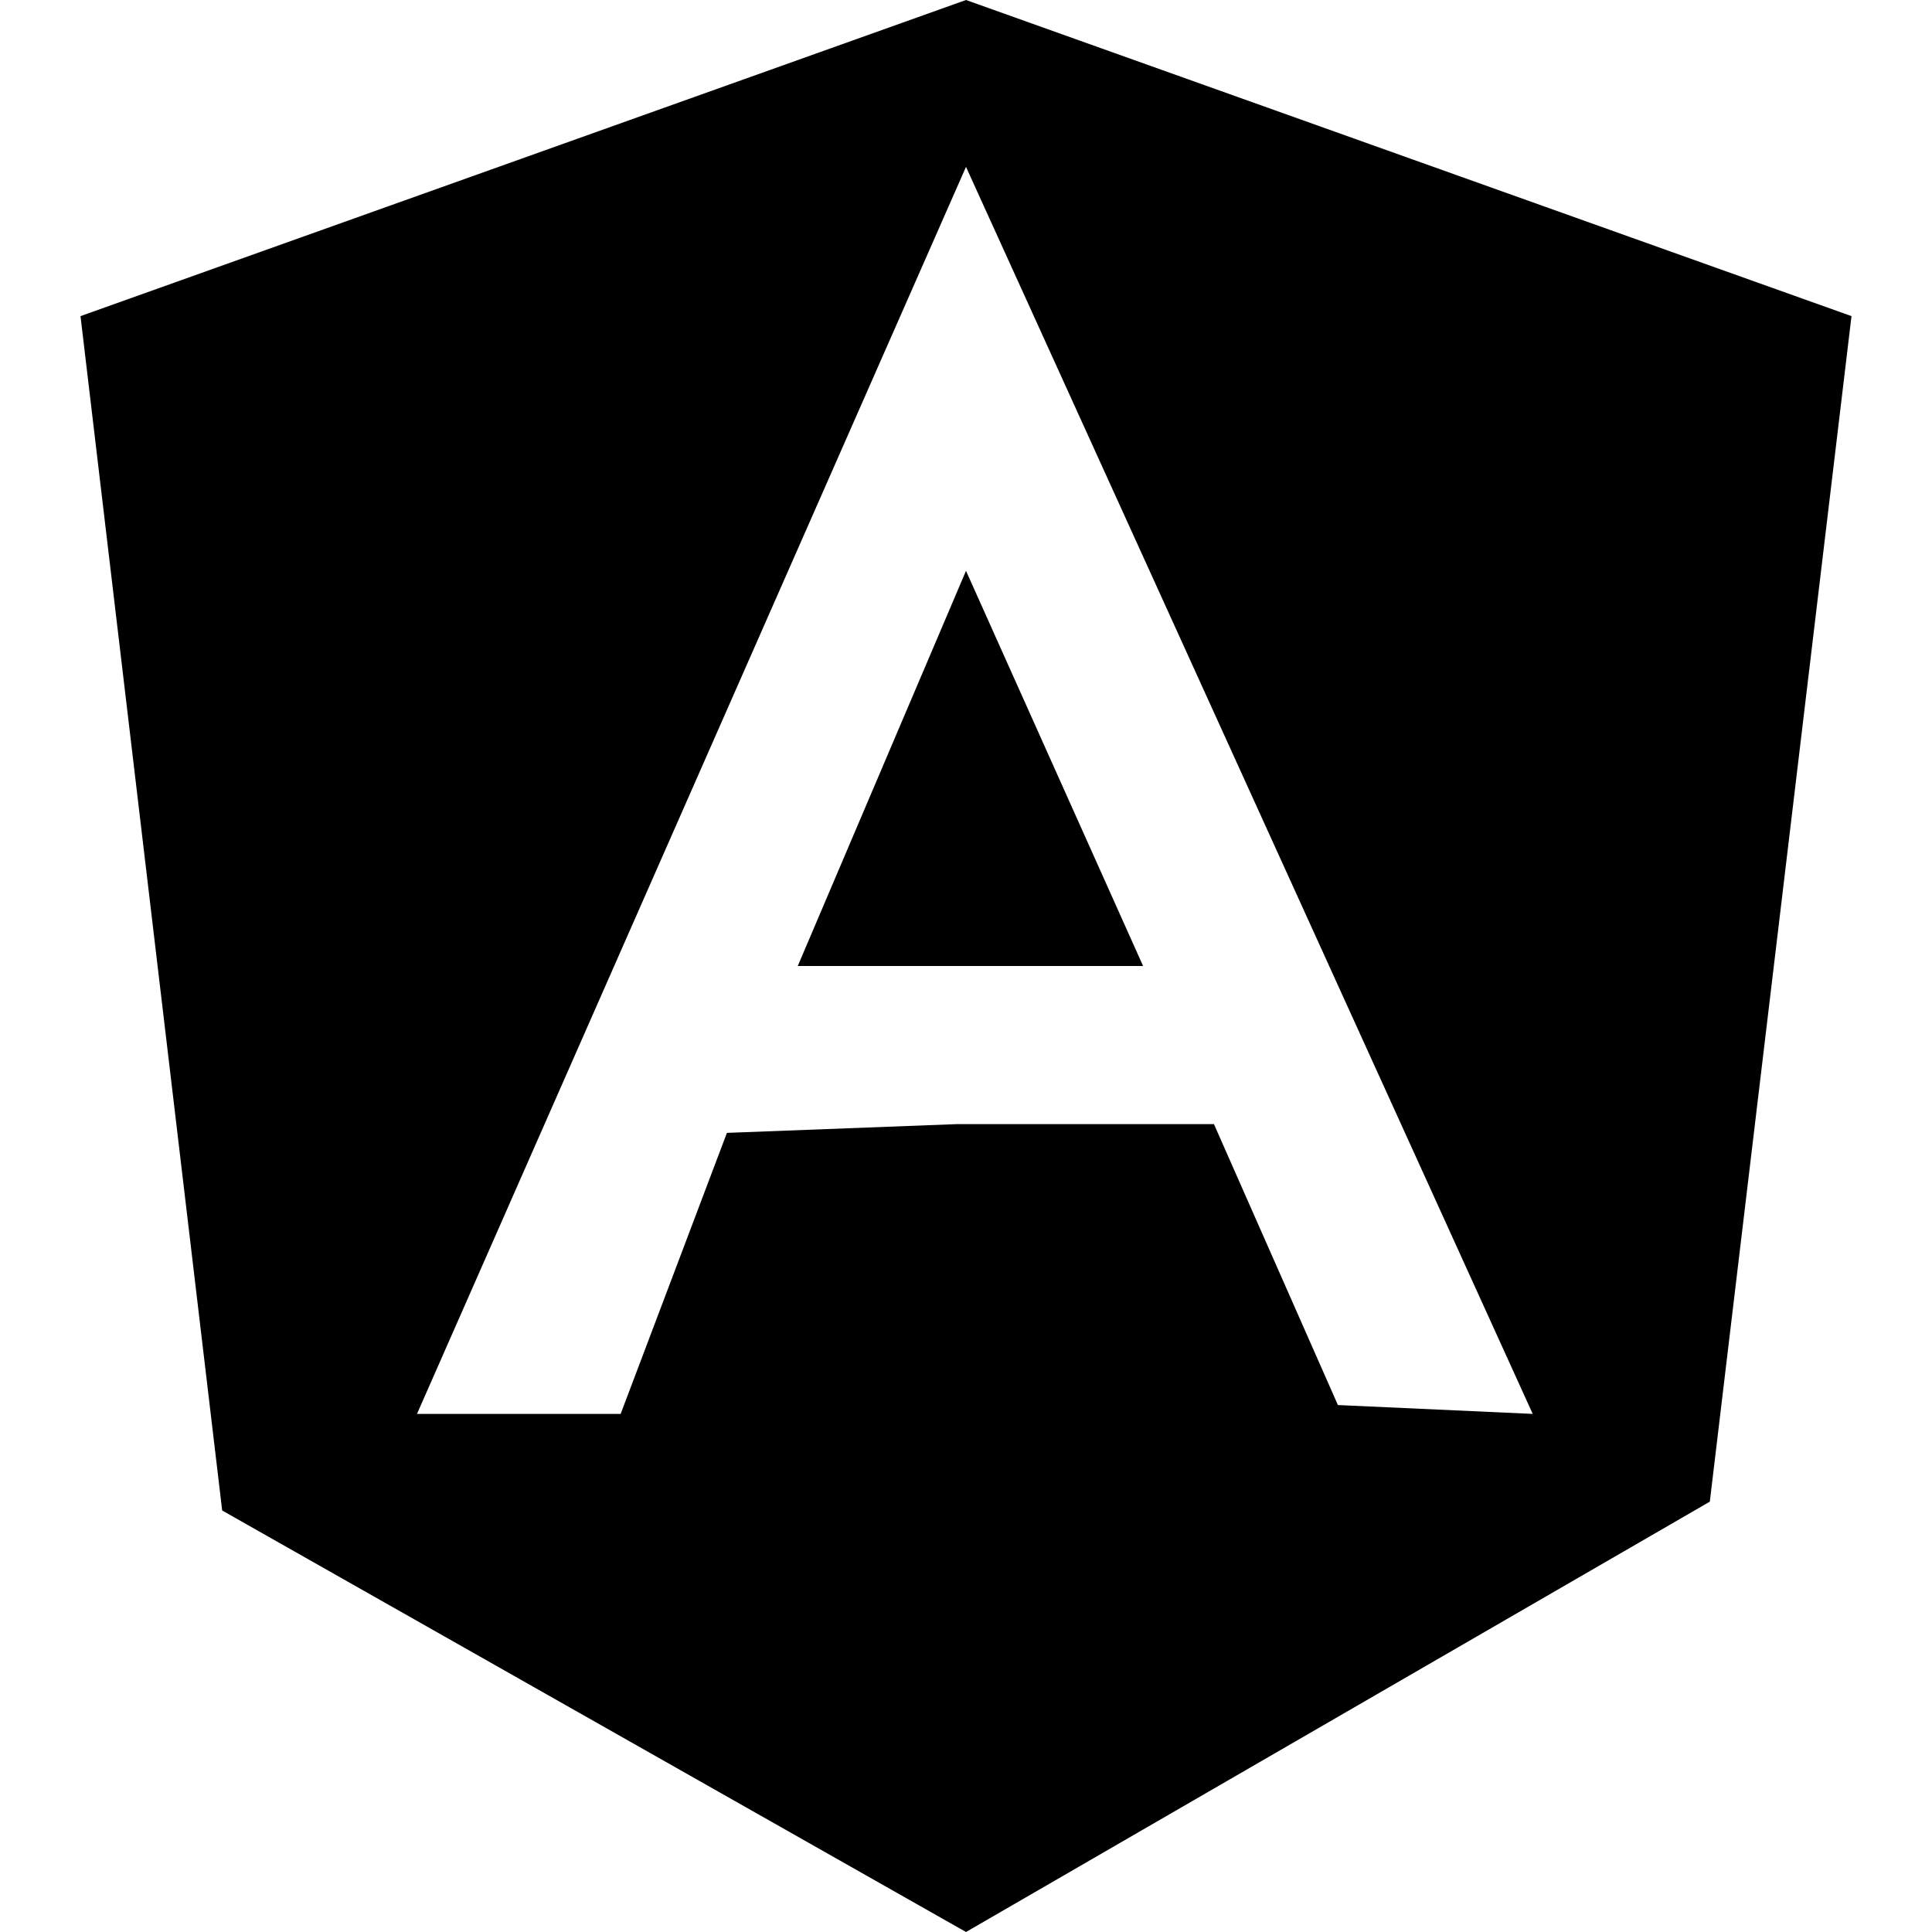 <svg viewBox="0 0 24 24" xmlns="http://www.w3.org/2000/svg">
<path d="M9.91 12H14.2L12 7.091L9.91 12ZM12 0L1 3.927L2.76 18.764L12 24L21.24 18.654L23 3.927L12 0ZM9.03 14.073L7.71 17.564H5.18L12 2.073L19.04 17.564L16.62 17.454L15.08 13.964H11.89"/>
</svg>
